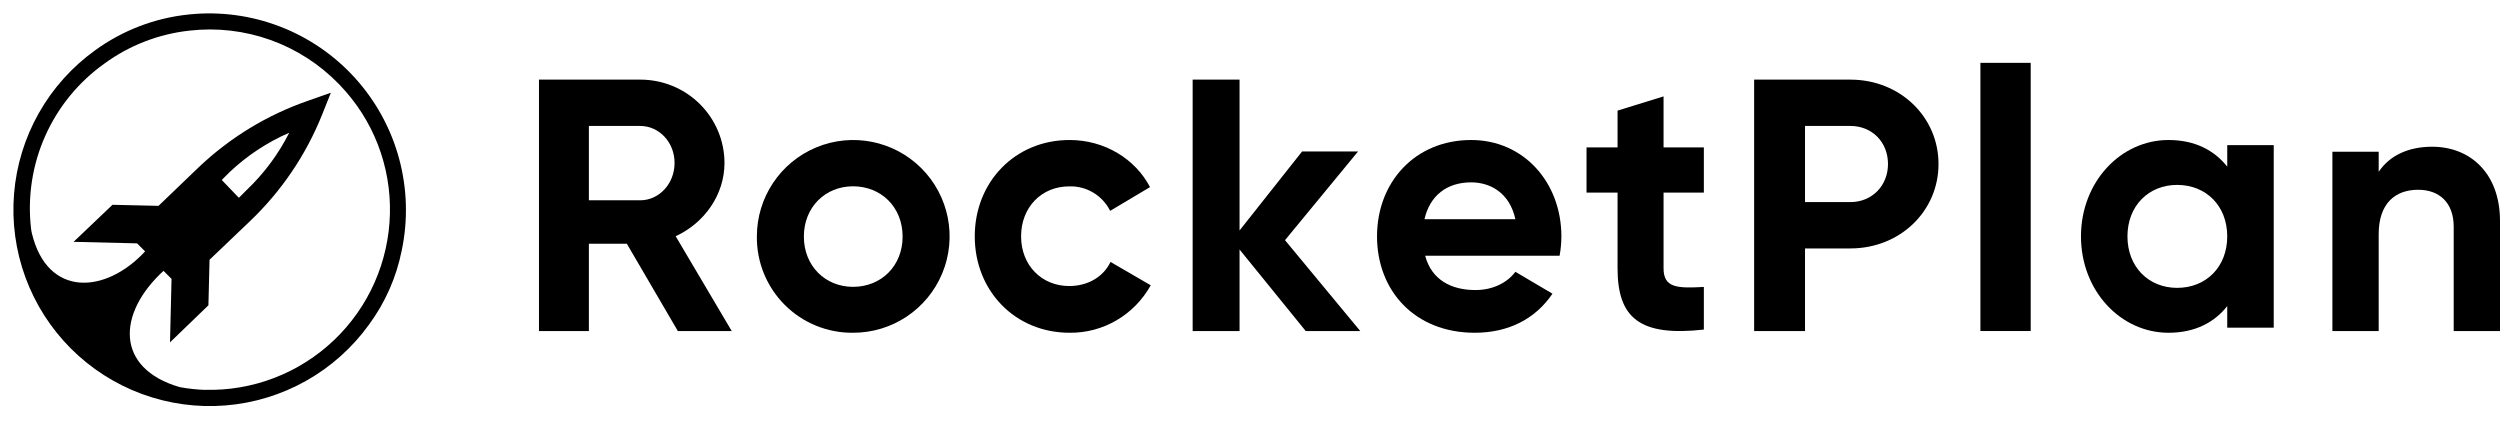 <svg width="319" height="54" viewBox="0 0 319 54" fill="none" xmlns="http://www.w3.org/2000/svg">
<path fill-rule="evenodd" clip-rule="evenodd" d="M75.141 31.104H79.986L86.492 42.24H93.368L86.215 30.142C89.907 28.446 92.445 24.825 92.445 20.793C92.44 17.966 91.305 15.257 89.288 13.263C87.271 11.269 84.539 10.153 81.693 10.16H68.773V42.24H75.141V31.104ZM81.693 25.558H75.141L75.141 16.072H81.693C84.093 16.072 86.075 18.135 86.075 20.793C86.075 23.45 84.093 25.558 81.693 25.558Z" fill="black"/>
<path fill-rule="evenodd" clip-rule="evenodd" d="M104.157 18.806C99.56 20.715 96.567 25.208 96.577 30.186C96.542 33.452 97.824 36.594 100.133 38.903C102.442 41.212 105.585 42.494 108.85 42.46C113.828 42.469 118.321 39.477 120.23 34.88C122.14 30.282 121.089 24.988 117.569 21.468C114.049 17.948 108.755 16.897 104.157 18.806ZM108.85 23.771C112.429 23.771 115.173 26.42 115.173 30.186C115.173 33.952 112.43 36.602 108.85 36.602C105.317 36.602 102.574 33.952 102.574 30.186C102.574 26.42 105.317 23.771 108.85 23.771Z" fill="black"/>
<path d="M124.379 30.162C124.379 23.222 129.512 17.865 136.478 17.865C140.969 17.865 144.864 20.287 146.744 23.874L141.656 26.902C140.655 24.922 138.62 23.707 136.432 23.781C132.903 23.781 130.291 26.436 130.291 30.162C130.291 33.842 132.903 36.497 136.432 36.497C138.815 36.497 140.786 35.332 141.702 33.423L146.835 36.404C144.728 40.191 140.759 42.512 136.478 42.459C129.512 42.459 124.379 37.102 124.379 30.162Z" fill="black"/>
<path d="M166.61 42.24L158.167 31.837V42.24H152.182V10.16H158.167V29.408L166.146 19.326H173.289L163.966 30.646L173.569 42.24L166.61 42.24Z" fill="black"/>
<path fill-rule="evenodd" clip-rule="evenodd" d="M193.363 34.681C192.362 36.032 190.542 37.01 188.267 37.01C185.172 37.01 182.669 35.706 181.851 32.631H199.005C199.153 31.817 199.229 30.991 199.233 30.162C199.233 23.315 194.455 17.865 187.72 17.865C180.577 17.865 175.708 23.221 175.708 30.162C175.708 37.103 180.531 42.46 188.175 42.46C192.544 42.46 195.955 40.644 198.095 37.476L193.363 34.681ZM187.721 23.269C190.179 23.269 192.636 24.619 193.363 27.973H181.761C182.443 24.992 184.582 23.269 187.721 23.269Z" fill="black"/>
<path d="M212.27 24.572V34.242C212.27 36.752 214.045 36.799 217.412 36.613V42.052C209.176 42.982 206.4 40.518 206.4 34.242V24.572H202.441V18.808H206.4V14.113L212.27 12.3V18.808H217.412V24.572H212.27Z" fill="black"/>
<path fill-rule="evenodd" clip-rule="evenodd" d="M236.107 31.7C242.46 31.7 247.354 26.933 247.354 20.93C247.354 14.927 242.46 10.16 236.106 10.16H223.828V42.24H230.32V31.7H236.107ZM236.107 16.071C238.884 16.071 240.908 18.134 240.908 20.93C240.908 23.68 238.883 25.787 236.106 25.787H230.32V16.071H236.107Z" fill="black"/>
<path d="M252.701 8.02H259.117V42.239H252.701V8.02Z" fill="black"/>
<path fill-rule="evenodd" clip-rule="evenodd" d="M290.128 41.809V18.517H284.196V21.266C282.541 19.17 280.059 17.865 276.703 17.865C270.591 17.865 265.533 23.221 265.533 30.162C265.533 37.103 270.589 42.46 276.702 42.46C280.057 42.46 282.542 41.156 284.195 39.06V41.809H290.128ZM277.805 23.594C281.482 23.594 284.195 26.25 284.195 30.163C284.195 34.076 281.484 36.731 277.805 36.731C274.175 36.731 271.463 34.075 271.463 30.163C271.463 26.25 274.174 23.594 277.805 23.594Z" fill="black"/>
<path d="M319 28.195V42.247H313.092V28.927C313.092 25.815 311.214 24.214 308.559 24.214C305.673 24.214 303.52 25.907 303.52 29.888V42.246H297.613V19.362H303.52V21.925C304.894 19.866 307.276 18.722 310.344 18.722C315.199 18.722 319 22.108 319 28.195Z" fill="black"/>
<path fill-rule="evenodd" clip-rule="evenodd" d="M51.26 31.965C52.074 28.098 51.963 24.092 50.935 20.275C49.908 16.458 47.993 12.938 45.346 10.002C42.7 7.065 39.397 4.796 35.707 3.379C32.017 1.961 28.044 1.436 24.113 1.845C19.787 2.285 15.656 3.862 12.138 6.418C9.191 8.537 6.739 11.272 4.953 14.433C3.166 17.594 2.088 21.105 1.793 24.724C1.498 28.343 1.993 31.982 3.244 35.391C4.494 38.799 6.471 41.895 9.036 44.464C11.601 47.033 14.695 49.014 18.101 50.27C21.508 51.526 25.147 52.026 28.766 51.736C32.385 51.446 35.898 50.373 39.061 48.592C42.225 46.81 44.963 44.362 47.087 41.418C49.153 38.61 50.577 35.384 51.26 31.965ZM28.295 22.964L29.321 21.939C31.541 19.845 34.108 18.152 36.907 16.936C35.535 19.653 33.708 22.115 31.504 24.215L30.479 25.24L28.295 22.964ZM26.245 49.753C25.127 49.717 24.013 49.597 22.913 49.394C14.712 46.985 14.917 40.023 20.863 34.559L21.888 35.584L21.693 43.684L26.594 38.957L26.737 33.145L31.863 28.254C35.878 24.437 39.025 19.801 41.09 14.66L42.218 11.831L39.306 12.856C34.102 14.656 29.344 17.551 25.353 21.345L20.227 26.265L14.353 26.132L9.391 30.858L17.49 31.053L18.515 32.078C13.481 37.522 6.059 37.994 4.07 29.782C4.018 29.566 3.98 29.347 3.957 29.126C3.499 25.105 4.126 21.035 5.774 17.339C7.422 13.643 10.03 10.456 13.328 8.109C16.519 5.781 20.267 4.331 24.195 3.906C27.672 3.51 31.194 3.916 34.491 5.093C37.787 6.269 40.771 8.185 43.212 10.693L43.407 10.898C45.496 13.077 47.133 15.648 48.223 18.464C49.312 21.279 49.832 24.283 49.753 27.301C49.68 30.323 49.011 33.301 47.787 36.065C46.562 38.829 44.804 41.325 42.614 43.409C40.424 45.493 37.845 47.125 35.024 48.212C32.203 49.299 29.195 49.819 26.173 49.742L26.245 49.753Z" fill="black"/>
</svg>
